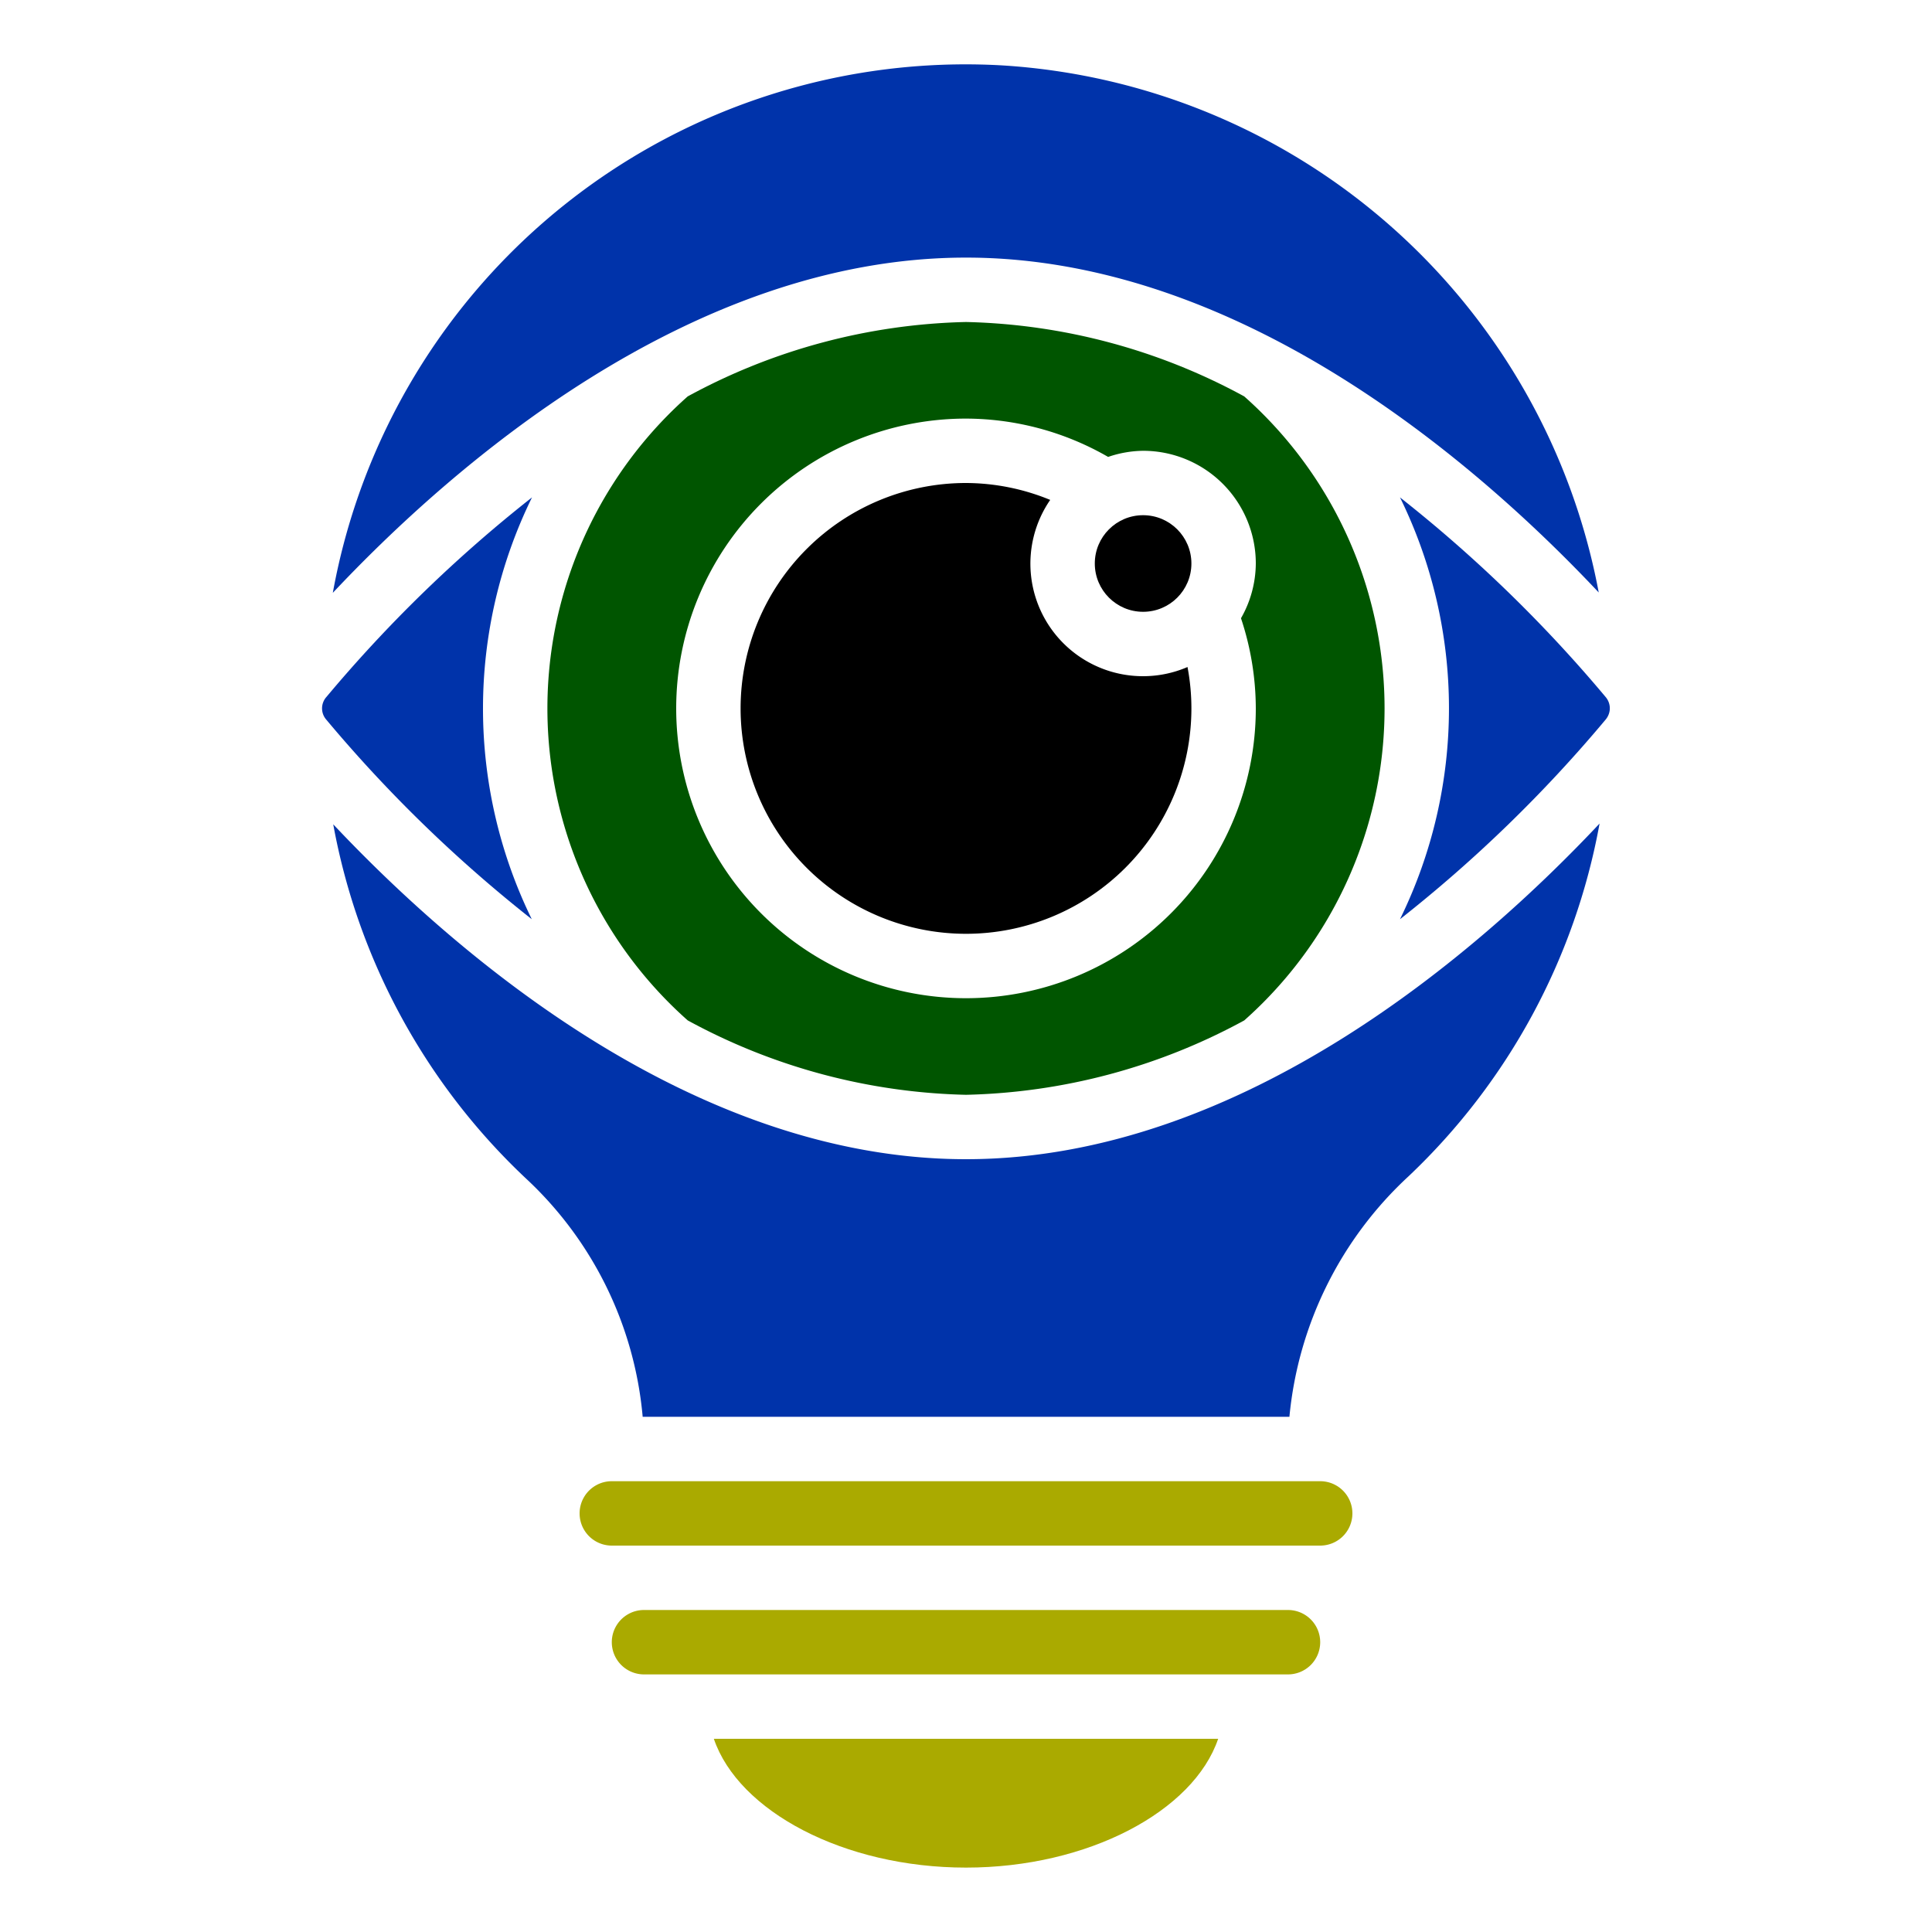 <?xml version="1.0" encoding="UTF-8" standalone="no"?>
<svg
   viewBox="0 0 60 60"
   x="0px"
   y="0px"
   version="1.1"
   id="svg10"
   sodipodi:docname="Diginsight.Core.svg"
   width="60"
   height="60"
   inkscape:version="1.3.2 (091e20e, 2023-11-25, custom)"
   inkscape:export-filename="Diginsight.Core.png"
   inkscape:export-xdpi="300"
   inkscape:export-ydpi="300"
   xmlns:inkscape="http://www.inkscape.org/namespaces/inkscape"
   xmlns:sodipodi="http://sodipodi.sourceforge.net/DTD/sodipodi-0.dtd"
   xmlns="http://www.w3.org/2000/svg"
   xmlns:svg="http://www.w3.org/2000/svg">
  <defs
     id="defs10" />
  <sodipodi:namedview
     id="namedview10"
     pagecolor="#ffffff"
     bordercolor="#000000"
     borderopacity="0.25"
     inkscape:showpageshadow="2"
     inkscape:pageopacity="0.0"
     inkscape:pagecheckerboard="0"
     inkscape:deskcolor="#d1d1d1"
     inkscape:zoom="14.15"
     inkscape:cx="29.964664"
     inkscape:cy="30"
     inkscape:window-width="1920"
     inkscape:window-height="1027"
     inkscape:window-x="2488"
     inkscape:window-y="575"
     inkscape:window-maximized="1"
     inkscape:current-layer="svg10"
     inkscape:export-bgcolor="#ffffffff" />
  <path
     d="M 41,51 A 1,1 0 0 0 40,50 H 20 a 1,1 0 0 0 0,2 h 20 a 1,1 0 0 0 1,-1 z"
     id="path1"
     style="stroke:none;fill:#aaaa00;fill-opacity:1" />
  <circle
     cx="35.5"
     cy="17.5"
     r="1.5"
     id="circle1"
     style="stroke:none;fill:#000000;fill-opacity:1" />
  <path
     d="m 30,10 a 18.927,18.927 0 0 0 -8.643,2.311 12.952,12.952 0 0 0 0,19.378 A 18.927,18.927 0 0 0 30,34 a 18.918,18.918 0 0 0 8.641,-2.31 12.951,12.951 0 0 0 0,-19.379 A 18.927,18.927 0 0 0 30,10 Z m 9,12 A 9,9 0 1 1 30,13 8.878,8.878 0 0 1 34.414,14.19 3.464,3.464 0 0 1 35.5,14 3.5,3.5 0 0 1 39,17.5 3.458,3.458 0 0 1 38.54,19.2 8.92,8.92 0 0 1 39,22 Z"
     id="path2"
     style="stroke:none;fill:#005500;fill-opacity:1" />
  <path
     d="M 30,36 C 21.408,36 14,29.476 10.349,25.6 a 20.038,20.038 0 0 0 6,11.013 11.493,11.493 0 0 1 3.61,7.387 H 40.044 A 11.664,11.664 0 0 1 43.75,36.525 20.008,20.008 0 0 0 49.676,25.576 C 46.045,29.44 38.616,36 30,36 Z"
     id="path3"
     style="stroke:none;fill:#0033aa;fill-opacity:1" />
  <path
     d="M 49.65,18.4 A 20.109,20.109 0 0 0 31.108,2.03 19.972,19.972 0 0 0 10.336,18.411 C 13.971,14.545 21.394,8 30,8 c 8.606,0 16.005,6.524 19.65,10.4 z"
     id="path4"
     style="stroke:none;fill:#0033aa;fill-opacity:1" />
  <path
     d="m 10.142,22.36 a 43.054,43.054 0 0 0 6.373,6.187 14.884,14.884 0 0 1 0.007,-13.1 43.008,43.008 0 0 0 -6.38,6.192 0.533,0.533 0 0 0 -0.007,0.713 z"
     id="path5"
     style="stroke:none;fill:#0033aa;fill-opacity:1" />
  <path
     d="M 35.5,21 A 3.495,3.495 0 0 1 32.615,15.525 6.923,6.923 0 0 0 30,15 7,7 0 1 0 37,22 6.9,6.9 0 0 0 36.879,20.715 3.481,3.481 0 0 1 35.5,21 Z"
     id="path6"
     style="stroke:none;fill:#000000;fill-opacity:1" />
  <path
     d="m 49.994,22.024 v -0.05 a 0.543,0.543 0 0 0 -0.129,-0.327 43.207,43.207 0 0 0 -6.387,-6.2 14.864,14.864 0 0 1 0,13.1 43.008,43.008 0 0 0 6.38,-6.192 0.557,0.557 0 0 0 0.136,-0.331 z"
     id="path7"
     style="stroke:none;fill:#0033aa;fill-opacity:1" />
  <path
     d="M 42,47 A 1,1 0 0 0 41,46 H 19 a 1,1 0 0 0 0,2 h 22 a 1,1 0 0 0 1,-1 z"
     id="path8"
     style="stroke:none;fill:#aaaa00;fill-opacity:1" />
  <path
     d="m 22.169,54 c 0.765,2.25 4.04,4 7.831,4 3.791,0 7.066,-1.75 7.831,-4 z"
     id="path9"
     style="stroke:none;fill:#aaaa00;fill-opacity:1" />
</svg>
